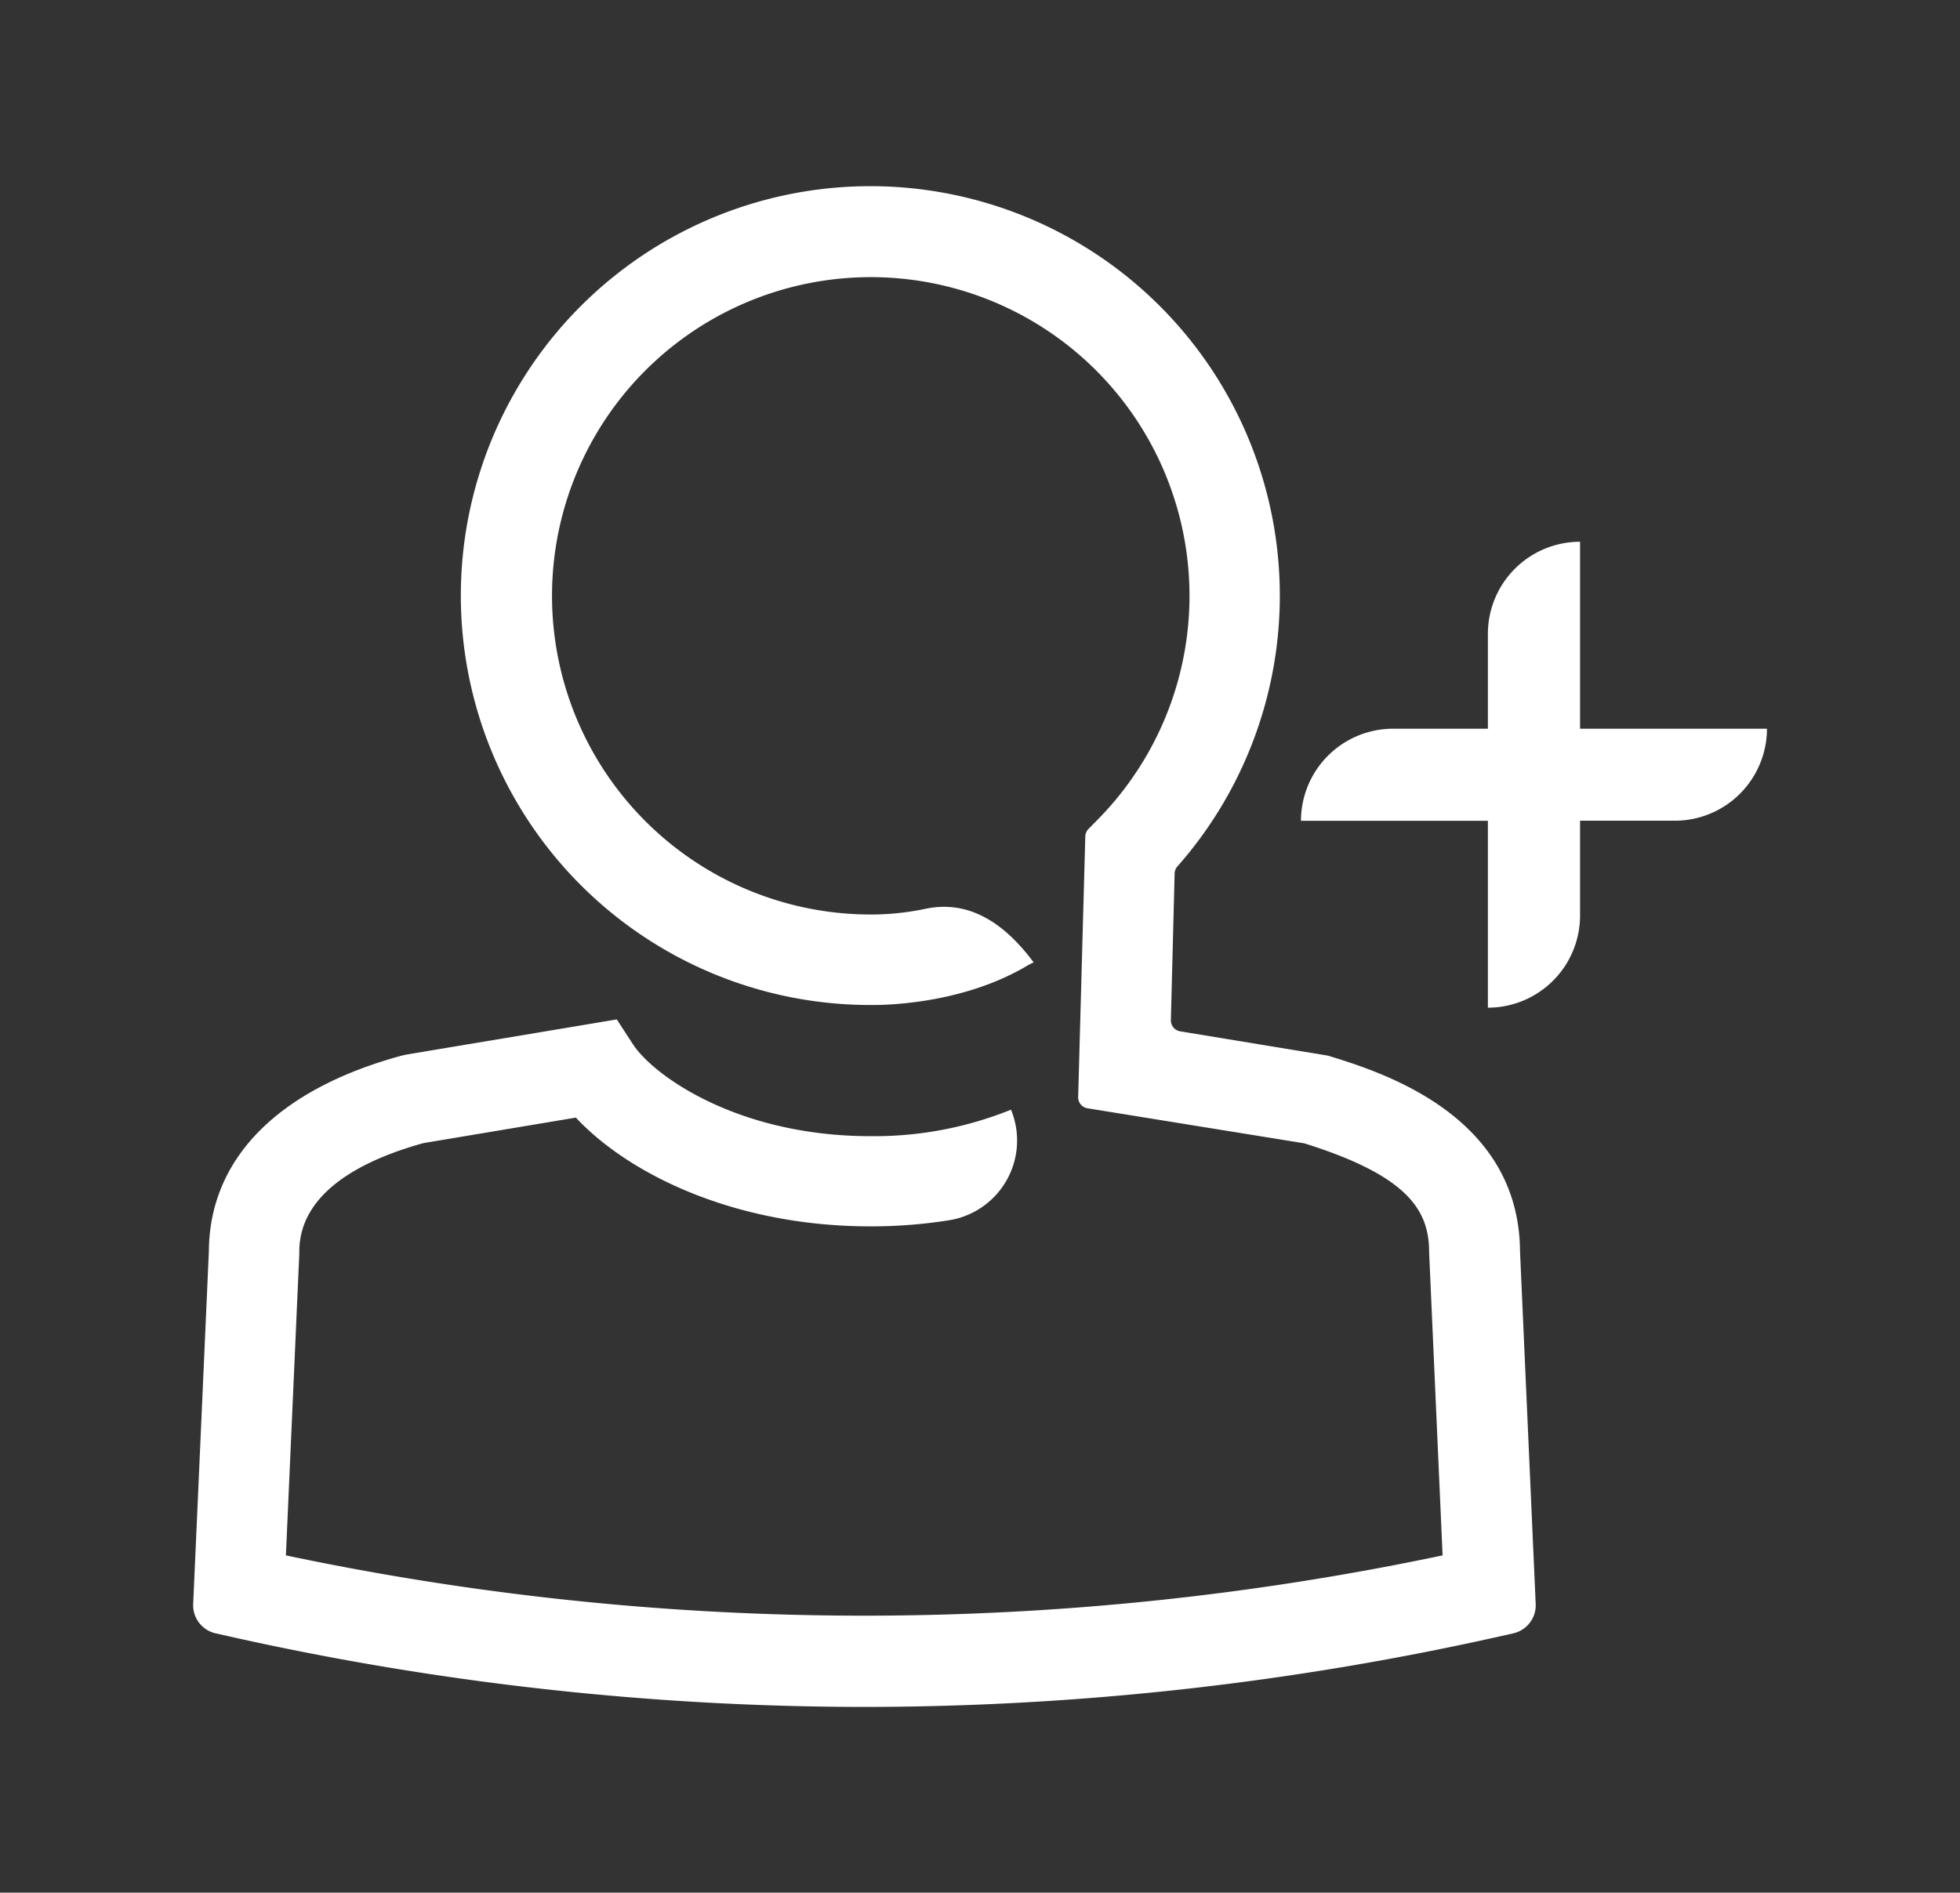 <svg id="join" xmlns="http://www.w3.org/2000/svg" viewBox="0 0 250.09 241.54"><rect x="0" y="0" width="250.09" height="241.54" fill="#333333" stroke="none"/><defs><style>.join-1{fill:#fff;}</style></defs><title>join</title><path class="join-1" d="M169.43,134.72l-18.84-3.1a1.42,1.42,0,0,1-1.19-1.43l.48-18.73a1.39,1.39,0,0,1,.35-.88,52.25,52.25,0,1,0-39.37,17.68h.54c2.3,0,11.5-.3,19.35-4.83a10.09,10.09,0,0,1,1.14-.61C128.3,118,123.8,114.75,118,116a33.47,33.47,0,0,1-6.9.71,40.67,40.67,0,1,1,29-12.15l-1.21,1.23a1.42,1.42,0,0,0-.41,1L137.57,140a1.42,1.42,0,0,0,1.19,1.44l27.65,4.47c13.22,4.13,15.94,8.54,15.94,13.87l1.72,38.72a357.72,357.72,0,0,1-147.59,0L38.19,160v-.26c0-7.82,8.56-11.85,15.86-13.86l19.43-3.25c6.67,7.15,20.15,13.87,37.56,13.88h0a63.38,63.38,0,0,0,10.06-.78A10.31,10.31,0,0,0,129,141.62h0A46.6,46.6,0,0,1,111.09,145h0c-17.18,0-27.85-7.9-30.32-11.72l-2.07-3.18-26.81,4.48-.56.12c-15.85,4.29-24.61,13.15-24.68,25l-2,45a3.67,3.67,0,0,0,2.87,3.75l1.73.39a371.61,371.61,0,0,0,81.05,9,371.58,371.58,0,0,0,81.05-9l1.73-.39a3.67,3.67,0,0,0,2.87-3.75l-2-45C193.83,142.22,176.12,136.77,169.43,134.72Z"/><path class="join-1" d="M225.46,93H201.61V69.14h0A11.76,11.76,0,0,0,189.85,80.9V93h-12.1A11.76,11.76,0,0,0,166,104.75h23.85v23.85h0a11.76,11.76,0,0,0,11.76-11.76v-12.1h12.1A11.76,11.76,0,0,0,225.46,93Z"/></svg>
